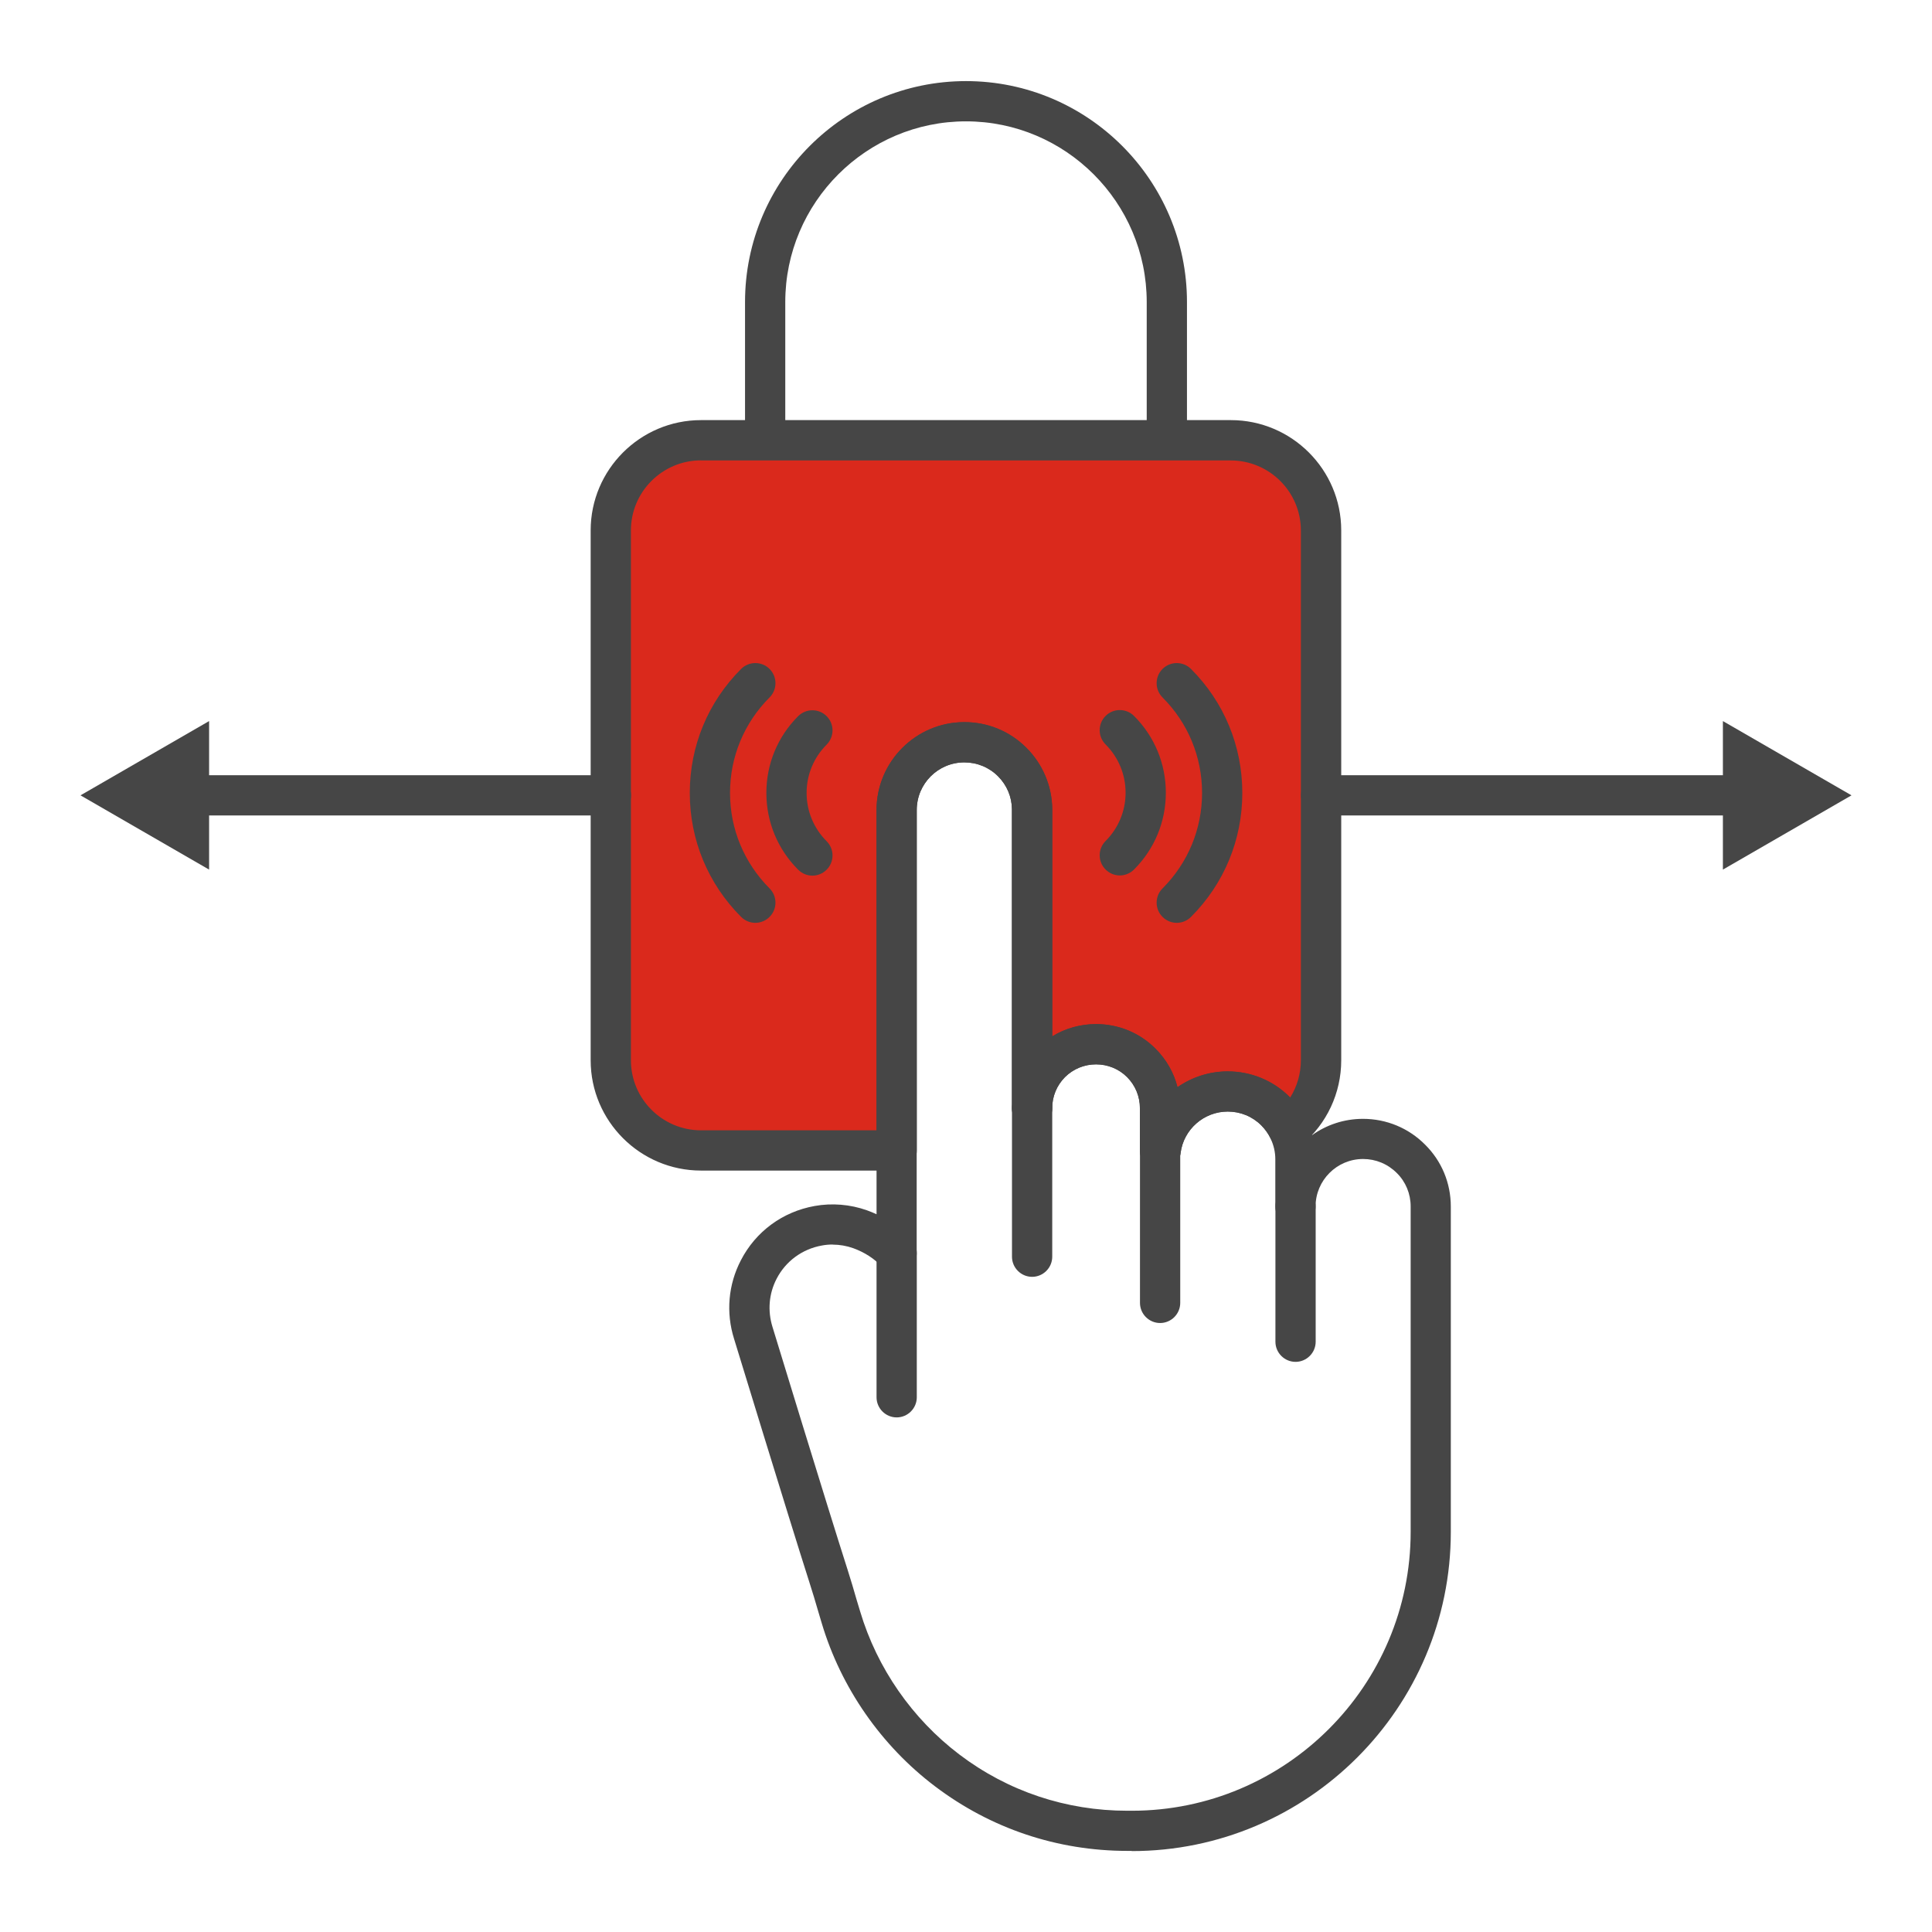 <?xml version="1.0" encoding="UTF-8"?><svg id="Security_Networking" xmlns="http://www.w3.org/2000/svg" viewBox="0 0 192 192"><defs><style>.cls-1{fill:#da291c;}.cls-2{fill:#464646;}</style></defs><path class="cls-2" d="m76.04,45.95c-1.1,0-2-.9-2-2v-13.93c0-12.11,9.85-21.96,21.96-21.96s21.96,9.85,21.96,21.96v13.73c0,1.1-.9,2-2,2s-2-.9-2-2v-13.73c0-9.9-8.06-17.96-17.96-17.96s-17.96,8.06-17.96,17.96v13.93c0,1.1-.9,2-2,2Z"/><path class="cls-1" d="m122.32,43.75h-52.65c-4.95,0-8.97,4.01-8.97,8.96v52.66c0,4.95,4.02,8.96,8.97,8.96h19.44v-33.84c0-3.72,3.01-6.73,6.73-6.73,1.86,0,3.54.75,4.76,1.97,1.2,1.2,1.95,2.85,1.97,4.67v29.73c0-1.76.71-3.34,1.86-4.5,1.15-1.15,2.75-1.86,4.5-1.86s3.35.71,4.5,1.86c1.15,1.15,1.86,2.74,1.86,4.5v4.2h.06c.42-3.31,3.24-5.87,6.67-5.87,1.86,0,3.54.75,4.76,1.97.52.53.96,1.14,1.29,1.82,1.97-1.65,3.22-4.12,3.22-6.88v-52.66c0-4.95-4.02-8.96-8.97-8.96Z"/><path class="cls-2" d="m115.35,116.33c-1.1,0-2.06-.9-2.06-2v-4.2c0-1.17-.45-2.26-1.27-3.09-.82-.82-1.92-1.27-3.09-1.27s-2.26.45-3.09,1.27c-.82.83-1.27,1.92-1.27,3.09s-.9,2-2,2-2-.9-2-2v-29.73c-.01-1.21-.5-2.38-1.38-3.26-.89-.89-2.08-1.38-3.35-1.38-2.61,0-4.73,2.12-4.73,4.73v33.84c0,1.1-.9,2-2,2h-19.44c-6.05,0-10.97-4.92-10.97-10.96v-52.66c0-6.04,4.92-10.96,10.97-10.96h52.65c6.05,0,10.97,4.92,10.97,10.96v52.66c0,3.25-1.43,6.32-3.94,8.41-.47.4-1.1.55-1.7.42-.6-.13-1.11-.53-1.38-1.08-.23-.47-.54-.9-.92-1.29-.88-.88-2.07-1.37-3.33-1.37-2.37,0-4.39,1.77-4.69,4.12-.13,1-.98,1.75-1.98,1.75Zm-45.68-70.58c-3.84,0-6.97,3.12-6.97,6.96v52.66c0,3.84,3.13,6.96,6.97,6.96h17.44v-31.84c0-4.81,3.92-8.73,8.73-8.73,2.33,0,4.53.91,6.17,2.56,1.62,1.62,2.53,3.78,2.56,6.06v22.61c1.3-.8,2.8-1.22,4.36-1.22,2.24,0,4.34.87,5.91,2.45,1.07,1.07,1.82,2.39,2.18,3.82,1.42-.99,3.15-1.57,4.99-1.57,2.33,0,4.53.91,6.17,2.56.01.01.03.03.04.04.68-1.09,1.06-2.37,1.06-3.69v-52.66c0-3.84-3.13-6.96-6.97-6.96h-52.65Z"/><path class="cls-2" d="m112.48,183.94h-.43c-6.97,0-13.58-2.22-19.12-6.41-5.36-4.05-9.36-9.82-11.27-16.23-.11-.36-.23-.75-.34-1.14-.28-.97-.58-1.97-.89-2.93-2.09-6.54-7.42-24-7.48-24.18-.82-2.61-.58-5.39.68-7.81,1.47-2.85,4.14-4.82,7.33-5.39,1.73-.31,3.52-.16,5.17.42.33.12.66.25.98.4v-40.17c0-4.81,3.92-8.73,8.73-8.73,2.33,0,4.53.91,6.17,2.56,1.62,1.62,2.53,3.78,2.56,6.06v22.61c1.3-.8,2.8-1.22,4.36-1.22,2.24,0,4.34.87,5.91,2.45,1.07,1.07,1.82,2.39,2.18,3.82,1.42-.99,3.15-1.57,4.99-1.57,2.33,0,4.53.91,6.17,2.56.7.71,1.26,1.5,1.67,2.36.22.46.4.93.54,1.41,1.43-1.02,3.17-1.62,5.06-1.62,2.33,0,4.53.91,6.17,2.56,1.65,1.63,2.56,3.82,2.56,6.16v32.33c0,17.49-14.23,31.72-31.72,31.72Zm-29.73-60.26c-.36,0-.72.03-1.08.1-1.95.35-3.59,1.56-4.49,3.3-.77,1.48-.91,3.18-.41,4.79.06.19,5.38,17.63,7.47,24.15.32,1,.62,2.02.91,3.03.11.37.21.72.33,1.09,1.68,5.64,5.18,10.67,9.86,14.22,4.83,3.66,10.61,5.59,16.7,5.59h.43c15.29,0,27.72-12.43,27.72-27.72v-32.33c0-1.27-.49-2.45-1.38-3.33-.9-.9-2.09-1.39-3.35-1.39-2.6,0-4.72,2.12-4.72,4.72,0,1.1-.9,2-2,2s-2-.9-2-2v-4.7c0-.71-.16-1.41-.48-2.07-.23-.47-.53-.9-.92-1.29-.88-.88-2.07-1.37-3.33-1.37-2.37,0-4.39,1.77-4.69,4.12-.13,1-.98,1.75-1.98,1.75-1.1,0-2.06-.9-2.06-2v-4.2c0-1.17-.45-2.26-1.27-3.09-.82-.82-1.92-1.27-3.09-1.27s-2.26.45-3.09,1.27c-.82.83-1.27,1.92-1.27,3.09s-.9,2-2,2-2-.9-2-2v-29.73c-.01-1.21-.5-2.38-1.38-3.26-.89-.89-2.08-1.38-3.35-1.38-2.61,0-4.73,2.12-4.73,4.73v44.05c0,.83-.52,1.58-1.3,1.87-.78.29-1.66.07-2.21-.56-.65-.75-1.67-1.41-2.81-1.82-.65-.23-1.34-.35-2.04-.35Z"/><path class="cls-2" d="m128.75,135.34c-1.1,0-2-.9-2-2v-13.45c0-1.1.9-2,2-2s2,.9,2,2v13.45c0,1.1-.9,2-2,2Z"/><path class="cls-2" d="m115.29,131.48c-1.1,0-2-.9-2-2v-15.15c0-1.1.9-2,2-2s2,.9,2,2v15.15c0,1.1-.9,2-2,2Z"/><path class="cls-2" d="m102.57,126.89c-1.1,0-2-.9-2-2v-14.76c0-1.1.9-2,2-2s2,.9,2,2v14.76c0,1.1-.9,2-2,2Z"/><path class="cls-2" d="m89.11,140.86c-1.1,0-2-.9-2-2v-14.32c0-1.1.9-2,2-2s2,.9,2,2v14.32c0,1.1-.9,2-2,2Z"/><g id="FortiAP"><path class="cls-2" d="m75.06,91.71c-.51,0-1.02-.2-1.41-.59-3.29-3.29-5.1-7.66-5.1-12.32s1.81-9.03,5.1-12.32c.78-.78,2.05-.78,2.83,0,.78.78.78,2.05,0,2.83-2.53,2.53-3.93,5.9-3.93,9.49s1.4,6.95,3.93,9.49c.78.78.78,2.05,0,2.83-.39.39-.9.59-1.41.59Z"/><path class="cls-2" d="m80.73,87.02c-.51,0-1.02-.2-1.41-.59-2.04-2.04-3.16-4.75-3.16-7.63s1.12-5.59,3.16-7.63c.78-.78,2.05-.78,2.83,0,.78.78.78,2.05,0,2.83-1.28,1.28-1.99,2.99-1.99,4.8s.71,3.52,1.99,4.8c.78.78.78,2.05,0,2.83-.39.39-.9.59-1.41.59Z"/><path class="cls-2" d="m111.28,87c-.51,0-1.02-.2-1.41-.59-.78-.78-.78-2.05,0-2.83,1.28-1.28,1.99-2.99,1.99-4.8s-.71-3.52-1.99-4.8c-.78-.78-.78-2.05,0-2.83.78-.78,2.05-.78,2.83,0,2.04,2.04,3.16,4.75,3.16,7.63s-1.12,5.59-3.16,7.63c-.39.39-.9.59-1.41.59Z"/><path class="cls-2" d="m116.94,91.71c-.51,0-1.02-.2-1.41-.59-.78-.78-.78-2.05,0-2.83,2.53-2.53,3.93-5.9,3.93-9.49s-1.4-6.96-3.93-9.49c-.78-.78-.78-2.05,0-2.83.78-.78,2.05-.78,2.83,0,3.29,3.29,5.1,7.66,5.1,12.32s-1.81,9.03-5.1,12.32c-.39.39-.9.59-1.41.59Z"/></g><path class="cls-2" d="m60.71,81.04H18.62c-1.1,0-2-.9-2-2s.9-2,2-2h42.09c1.1,0,2,.9,2,2s-.9,2-2,2Z"/><polygon class="cls-2" points="20.78 71.66 8 79.04 20.78 86.42 20.78 71.66"/><path class="cls-2" d="m173.38,81.04h-42.09c-1.1,0-2-.9-2-2s.9-2,2-2h42.09c1.1,0,2,.9,2,2s-.9,2-2,2Z"/><polygon class="cls-2" points="171.22 86.42 184 79.04 171.22 71.66 171.22 86.42"/></svg>
